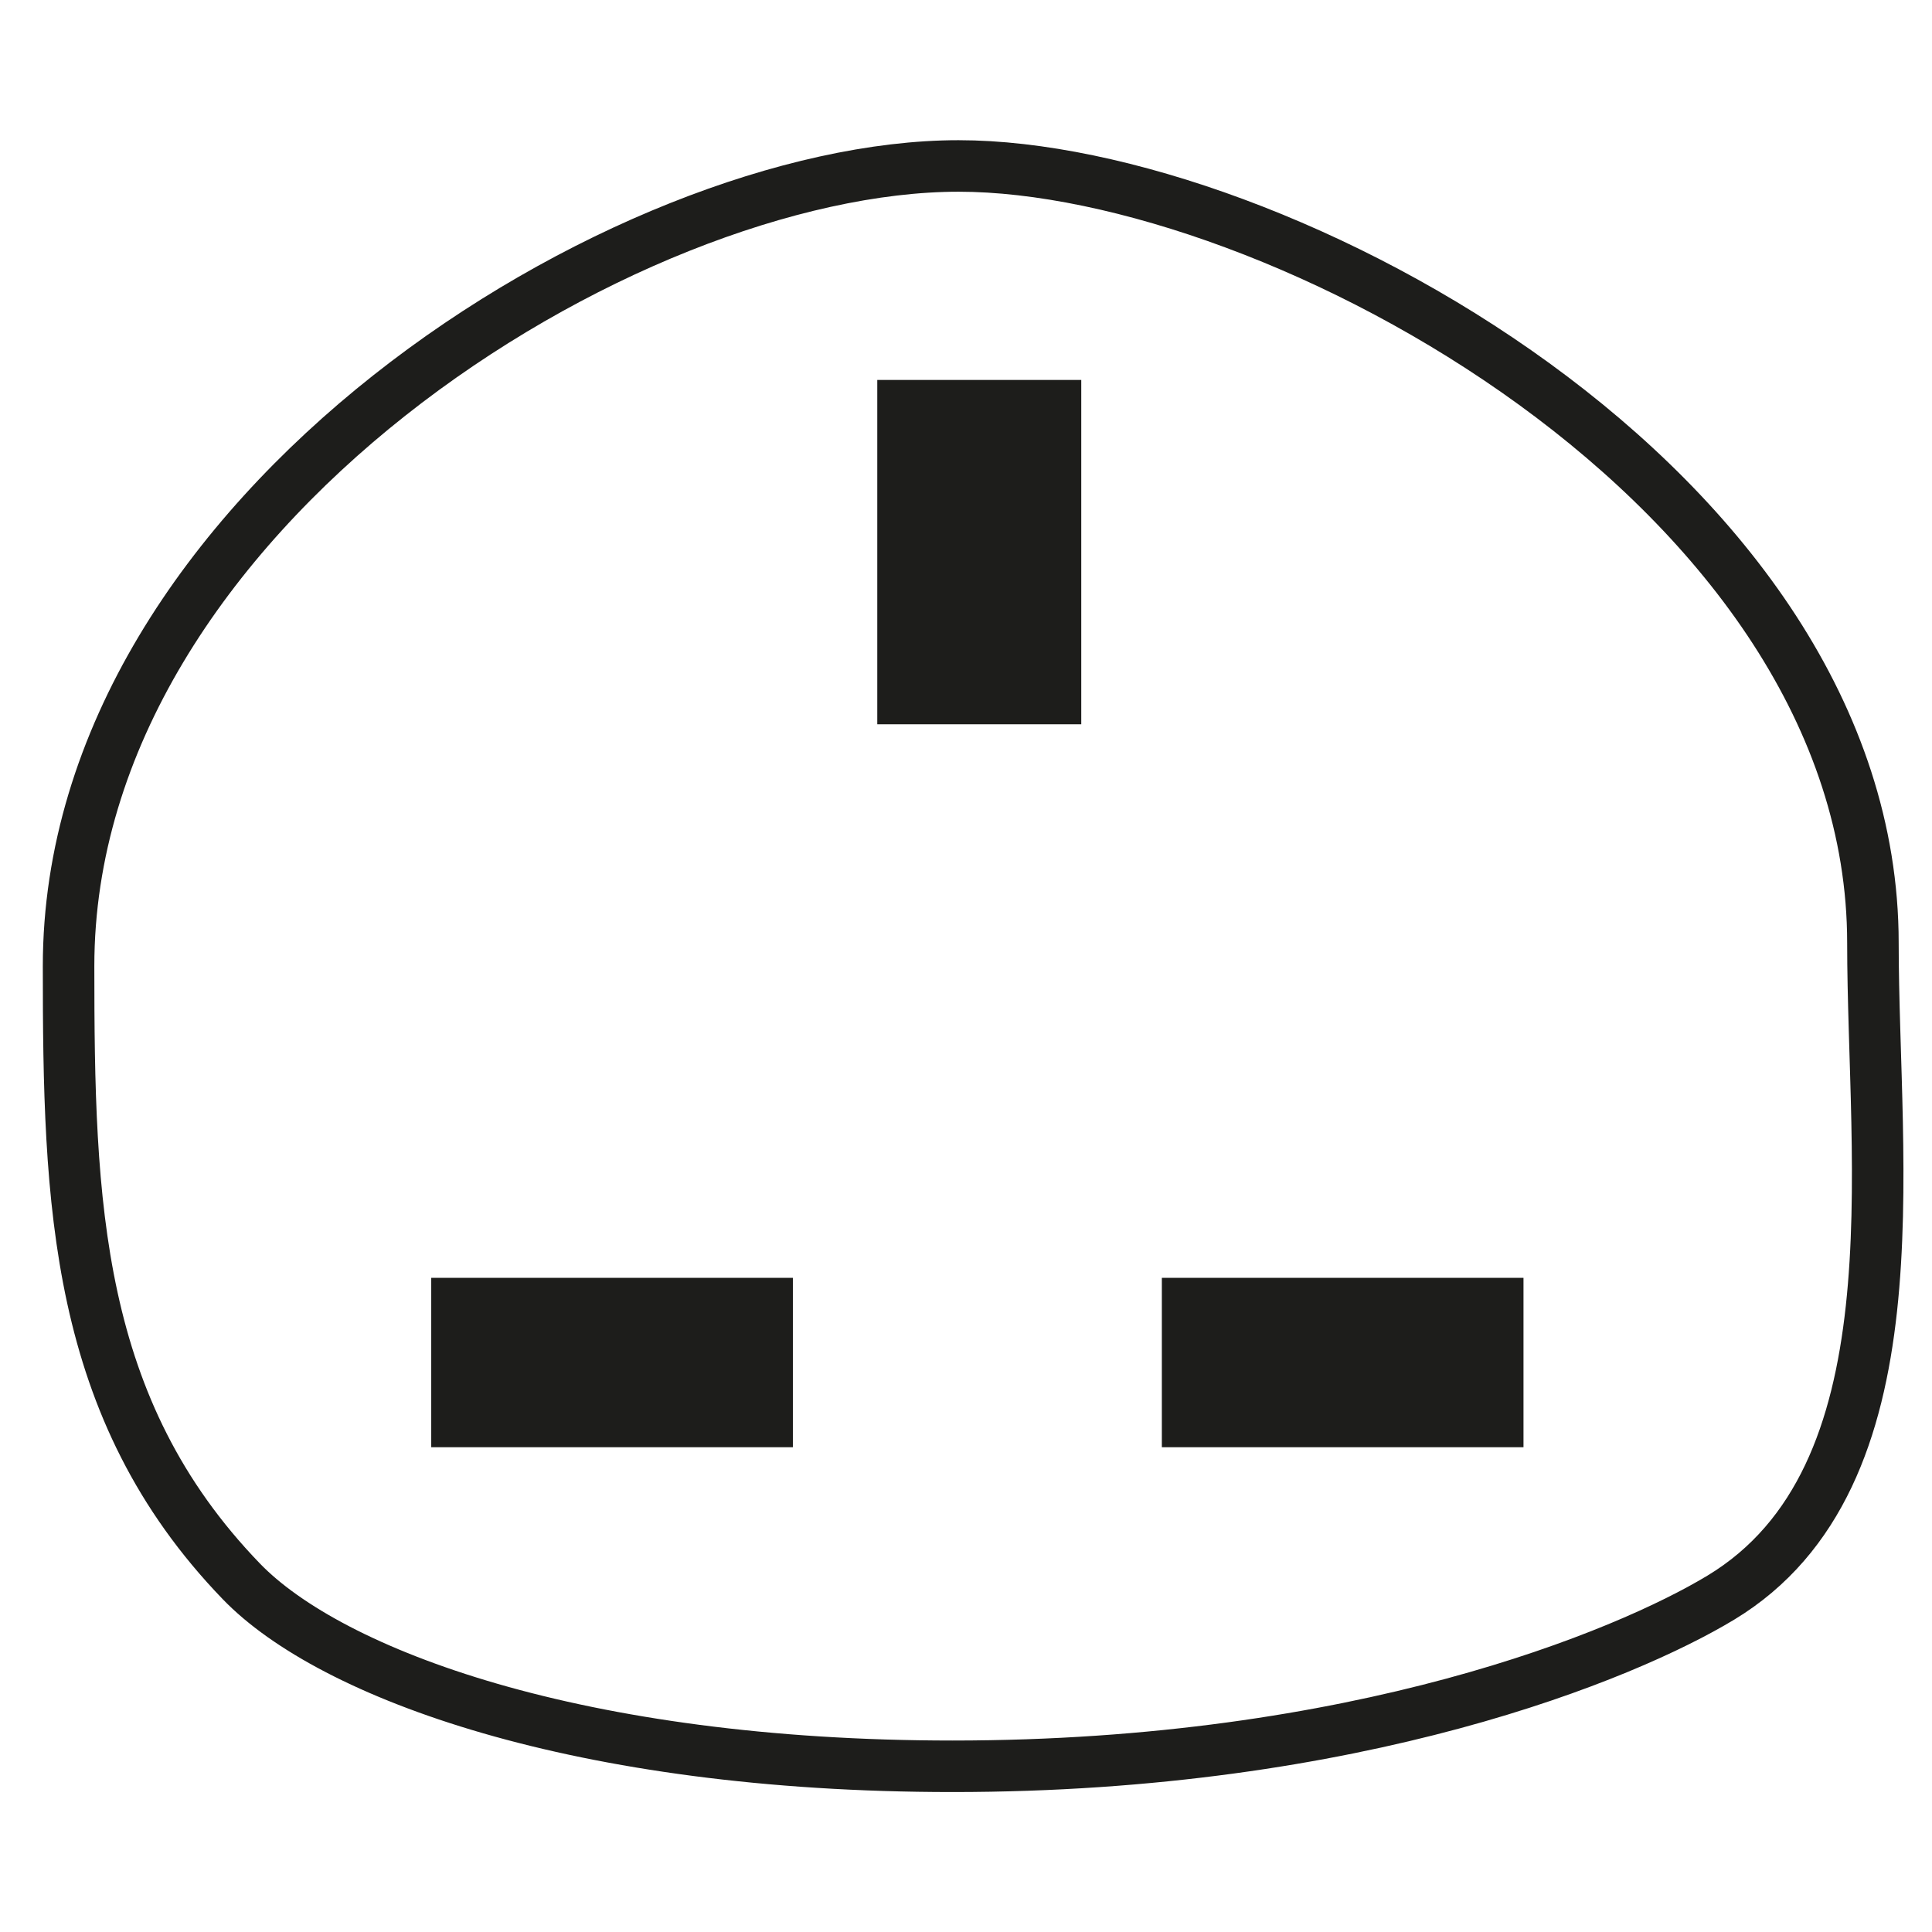 <?xml version="1.0" encoding="utf-8"?>
<!-- Generator: Adobe Illustrator 15.0.0, SVG Export Plug-In  -->
<!DOCTYPE svg PUBLIC "-//W3C//DTD SVG 1.1//EN" "http://www.w3.org/Graphics/SVG/1.1/DTD/svg11.dtd">
<svg version="1.1"
	 xmlns="http://www.w3.org/2000/svg" xmlns:xlink="http://www.w3.org/1999/xlink" xmlns:a="http://ns.adobe.com/AdobeSVGViewerExtensions/3.0/"
	 x="0px" y="0px" width="150px" height="150px" viewBox="0.29 -2.002 150 150" enable-background="new 0.29 -2.002 150 150"
	 xml:space="preserve">
<defs>
</defs>
<polygon display="none" fill="#FFFFFF" stroke="#1D1D1B" stroke-miterlimit="10" points="5.063,71.891 16.692,60.726 22.508,60.726 
	10.877,71.891 "/>
<polygon display="none" fill="#FFFFFF" stroke="#1D1D1B" stroke-miterlimit="10" points="10.877,71.891 22.508,60.726 
	28.322,60.726 16.692,71.891 "/>
<polygon display="none" fill="#FFFFFF" stroke="#1D1D1B" stroke-miterlimit="10" points="16.692,71.891 28.322,60.726 
	34.137,60.726 22.508,71.891 "/>
<polygon display="none" fill="#FFFFFF" stroke="#1D1D1B" stroke-miterlimit="10" points="22.508,71.891 34.137,60.726 
	39.952,60.726 28.322,71.891 "/>
<polygon display="none" fill="#FFFFFF" stroke="#1D1D1B" stroke-miterlimit="10" points="28.322,71.891 39.952,60.726 
	45.766,60.726 34.137,71.891 "/>
<polygon display="none" fill="#FFFFFF" stroke="#1D1D1B" stroke-miterlimit="10" points="34.137,71.891 45.766,60.726 
	51.581,60.726 39.952,71.891 "/>
<polygon display="none" fill="#FFFFFF" stroke="#1D1D1B" stroke-miterlimit="10" points="39.952,71.891 51.581,60.726 
	57.395,60.726 45.766,71.891 "/>
<polygon display="none" fill="#FFFFFF" stroke="#1D1D1B" stroke-miterlimit="10" points="45.766,71.891 57.395,60.726 
	63.209,60.726 51.581,71.891 "/>
<polygon display="none" fill="#FFFFFF" stroke="#1D1D1B" stroke-miterlimit="10" points="51.581,71.891 63.209,60.726 
	69.025,60.726 57.395,71.891 "/>
<polygon display="none" fill="#FFFFFF" stroke="#1D1D1B" stroke-miterlimit="10" points="57.395,71.891 69.025,60.726 
	74.838,60.726 63.209,71.891 "/>
<polygon display="none" fill="#FFFFFF" stroke="#1D1D1B" stroke-miterlimit="10" points="63.209,71.891 74.838,60.726 
	80.656,60.726 69.025,71.891 "/>
<polygon display="none" fill="#FFFFFF" stroke="#1D1D1B" stroke-miterlimit="10" points="69.025,71.891 80.656,60.726 
	86.468,60.726 74.838,71.891 "/>
<polygon display="none" fill="#FFFFFF" stroke="#1D1D1B" stroke-miterlimit="10" points="74.838,71.891 86.468,60.726 
	92.282,60.726 80.656,71.891 "/>
<polygon display="none" fill="#FFFFFF" stroke="#1D1D1B" stroke-miterlimit="10" points="80.656,71.891 92.282,60.726 
	98.097,60.726 86.468,71.891 "/>
<polygon display="none" fill="#FFFFFF" stroke="#1D1D1B" stroke-miterlimit="10" points="86.468,71.891 98.097,60.726 
	103.913,60.726 92.282,71.891 "/>
<polygon display="none" fill="#FFFFFF" stroke="#1D1D1B" stroke-miterlimit="10" points="92.282,71.891 103.913,60.726 
	109.727,60.726 98.097,71.891 "/>
<polygon display="none" fill="#FFFFFF" stroke="#1D1D1B" stroke-miterlimit="10" points="98.097,71.891 109.727,60.726 
	115.542,60.726 103.913,71.891 "/>
<polygon display="none" fill="#FFFFFF" stroke="#1D1D1B" stroke-miterlimit="10" points="103.913,71.891 115.542,60.726 
	121.354,60.726 109.727,71.891 "/>
<polygon display="none" fill="#FFFFFF" stroke="#1D1D1B" stroke-miterlimit="10" points="109.727,71.891 121.354,60.726 
	127.171,60.726 115.542,71.891 "/>
<polygon display="none" fill="#FFFFFF" stroke="#1D1D1B" stroke-miterlimit="10" points="115.542,71.891 127.171,60.726 
	132.988,60.726 121.354,71.891 "/>
<polygon display="none" fill="#FFFFFF" stroke="#1D1D1B" stroke-miterlimit="10" points="121.354,71.891 132.988,60.726 
	138.801,60.726 127.171,71.891 "/>
<rect x="5.386" y="71.891" display="none" fill="#FFFFFF" stroke="#1D1D1B" stroke-miterlimit="10" width="5.491" height="5.273"/>
<rect x="11.201" y="71.891" display="none" fill="#FFFFFF" stroke="#1D1D1B" stroke-miterlimit="10" width="5.491" height="5.273"/>
<rect x="17.015" y="71.891" display="none" fill="#FFFFFF" stroke="#1D1D1B" stroke-miterlimit="10" width="5.493" height="5.273"/>
<rect x="22.508" y="71.891" display="none" fill="#FFFFFF" stroke="#1D1D1B" stroke-miterlimit="10" width="5.49" height="5.273"/>
<rect x="28.322" y="71.891" display="none" fill="#FFFFFF" stroke="#1D1D1B" stroke-miterlimit="10" width="5.49" height="5.273"/>
<rect x="34.46" y="71.891" display="none" fill="#FFFFFF" stroke="#1D1D1B" stroke-miterlimit="10" width="5.492" height="5.273"/>
<rect x="40.274" y="71.891" display="none" fill="#FFFFFF" stroke="#1D1D1B" stroke-miterlimit="10" width="5.492" height="5.273"/>
<rect x="46.088" y="71.891" display="none" fill="#FFFFFF" stroke="#1D1D1B" stroke-miterlimit="10" width="5.493" height="5.273"/>
<rect x="51.581" y="71.891" display="none" fill="#FFFFFF" stroke="#1D1D1B" stroke-miterlimit="10" width="5.491" height="5.273"/>
<rect x="57.395" y="71.891" display="none" fill="#FFFFFF" stroke="#1D1D1B" stroke-miterlimit="10" width="5.493" height="5.273"/>
<rect x="63.209" y="71.891" display="none" fill="#FFFFFF" stroke="#1D1D1B" stroke-miterlimit="10" width="5.492" height="5.273"/>
<rect x="68.702" y="71.891" display="none" fill="#FFFFFF" stroke="#1D1D1B" stroke-miterlimit="10" width="5.492" height="5.273"/>
<rect x="74.517" y="71.891" display="none" fill="#FFFFFF" stroke="#1D1D1B" stroke-miterlimit="10" width="5.493" height="5.273"/>
<rect x="80.656" y="71.891" display="none" fill="#FFFFFF" stroke="#1D1D1B" stroke-miterlimit="10" width="5.488" height="5.273"/>
<rect x="86.468" y="71.891" display="none" fill="#FFFFFF" stroke="#1D1D1B" stroke-miterlimit="10" width="5.492" height="5.273"/>
<rect x="92.282" y="71.891" display="none" fill="#FFFFFF" stroke="#1D1D1B" stroke-miterlimit="10" width="5.494" height="5.273"/>
<rect x="98.097" y="71.891" display="none" fill="#FFFFFF" stroke="#1D1D1B" stroke-miterlimit="10" width="5.492" height="5.273"/>
<rect x="103.913" y="71.891" display="none" fill="#FFFFFF" stroke="#1D1D1B" stroke-miterlimit="10" width="5.492" height="5.273"/>
<rect x="109.727" y="71.891" display="none" fill="#FFFFFF" stroke="#1D1D1B" stroke-miterlimit="10" width="5.492" height="5.273"/>
<rect x="115.219" y="71.891" display="none" fill="#FFFFFF" stroke="#1D1D1B" stroke-miterlimit="10" width="5.492" height="5.273"/>
<rect x="121.034" y="71.891" display="none" fill="#FFFFFF" stroke="#1D1D1B" stroke-miterlimit="10" width="5.489" height="5.273"/>
<polygon display="none" fill="#1D1D1B" points="19.277,67.684 26.169,60.746 29.614,60.648 22.722,67.781 "/>
<polygon display="none" fill="#1D1D1B" points="30.704,67.762 37.596,60.823 41.042,60.726 34.149,67.859 "/>
<polygon display="none" fill="#1D1D1B" points="36.639,67.684 43.532,60.746 46.977,60.648 40.086,67.781 "/>
<polygon display="none" fill="#1D1D1B" points="42.536,67.684 49.427,60.746 52.874,60.648 45.982,67.781 "/>
<polygon display="none" fill="#1D1D1B" points="71.326,67.606 78.218,60.667 81.664,60.57 74.771,67.704 "/>
<polygon display="none" fill="#1D1D1B" points="77.262,67.529 84.154,60.59 87.597,60.492 80.708,67.626 "/>
<polygon display="none" fill="#1D1D1B" points="83.156,67.529 90.048,60.59 93.493,60.492 86.604,67.626 "/>
<polygon display="none" fill="#1D1D1B" points="112.111,67.917 119.001,60.979 122.447,60.88 115.554,68.015 "/>
<polygon display="none" fill="#1D1D1B" points="118.046,67.839 124.936,60.9 128.383,60.802 121.49,67.937 "/>
<polygon display="none" fill="#1D1D1B" points="123.941,67.839 130.832,60.9 134.278,60.802 127.385,67.937 "/>
<polygon display="none" fill="#1D1D1B" points="13.623,67.684 20.515,60.746 23.961,60.648 17.069,67.781 "/>
<polygon display="none" fill="#1D1D1B" points="59.899,67.684 66.792,60.746 70.236,60.648 63.344,67.781 "/>
<polygon display="none" fill="#1D1D1B" points="54.246,67.684 61.138,60.746 64.582,60.648 57.69,67.781 "/>
<polygon display="none" fill="#1D1D1B" points="100.925,67.684 107.817,60.746 111.261,60.648 104.371,67.781 "/>
<polygon display="none" fill="#1D1D1B" points="95.272,67.684 102.165,60.746 105.609,60.648 98.716,67.781 "/>
<polygon display="none" fill="#1D1D1B" stroke="#FFFFFF" stroke-miterlimit="10" points="127.279,80.198 3.518,79.759 3.532,74.22 
	127.293,74.661 "/>
<path display="none" fill="#FFFFFF" d="M16.567,60.169L4.973,71.653l0.082,3.561l-2.228-0.021c0,0-0.028-4.896,0.045-4.963
	c1.493-1.335,5.692-5.927,9.99-9.833"/>
<path display="none" fill="#1D1D1B" d="M143.739,53.91l-1.521,18.754l-12.342,10.185l-3.102,0.085c0,0-0.144-11.554-0.079-11.625
	c1.621-1.783,2.982-2.657,10.745-11.714"/>
<polygon display="none" fill="#1D1D1B" points="12.589,60.8 12.589,14.809 138.7,14.463 138.801,60.726 "/>
<polygon display="none" fill="#1D1D1B" points="7.23,126.084 9.048,80.781 126.545,80.608 133.957,74.752 132.844,127.29 "/>
<polygon display="none" fill="#1D1D1B" points="127.287,72.792 127.287,78.974 134.204,73.135 132.844,127.003 145.667,111.87 
	146.457,13.941 138.7,14.517 138.157,62.946 "/>
<path display="none" fill="#1D1D1B" stroke="#FFFFFF" stroke-miterlimit="10" d="M135.489,52.015c0,4.472,0.246,7.694,0.048,8.843
	l-119.71,0.115c0.148-1.378,0.297-4.221,0.444-8.871l0.075-1.206c0.074-4.65,0.222-6.172-1.087-6.919l117.266,0.058
	c2.784,0,2.965,2.935,2.965,7.406V52.015z"/>
<path display="none" fill="#1D1D1B" d="M44.399,98.455l-8.248,9.309c0.696,0.811,1.476,1.642,2.288,2.354l9.4-8.34
	C46.745,100.866,45.535,99.739,44.399,98.455z M44.399,98.455l-8.248,9.309c0.696,0.811,1.476,1.642,2.288,2.354l9.4-8.34
	C46.745,100.866,45.535,99.739,44.399,98.455z M21.787,128.263c-1.109-1.194-2.42-2.471-3.788-3.739
	c-0.1-0.1-0.167-0.199-0.183-0.316c-0.497-1.89,8.156-6.431,3.265-13.758c-3.953-5.944-10.021-8.216-13.883-9.326
	c-1.459-0.414-2.876,6.423-1.684,12.558c0.009,0.009,0.009,0.024,0.017,0.034c1.625,4.26,5.189,9.267,11.638,15.715
	c2.205,2.205,4.302,4.005,6.274,5.463c0.373-0.024,0.705-0.141,0.979-0.365C25.832,133.384,24.356,131.013,21.787,128.263z
	 M61.682,90.737c-0.813-0.464-1.567-1.003-2.247-1.584c-0.746-0.645-1.409-1.325-1.972-1.988c-0.754-0.871-1.344-1.691-1.767-2.33
	l-11.115,9.126c0.232,0.283,1.053,1.27,2.147,2.463c0.903,1.003,1.998,2.146,3.1,3.183c0.878,0.829,1.773,1.574,2.57,2.105
	L61.682,90.737z M47.839,101.777c-1.095-0.911-2.305-2.038-3.44-3.322c-0.729-0.83-1.435-1.716-2.063-2.646l-8.099,9.559
	c0.472,0.638,1.144,1.491,1.915,2.396c0.696,0.811,1.476,1.642,2.288,2.354c0.903,0.838,1.84,1.508,2.703,1.84l9.408-8.064
	C49.887,103.428,48.917,102.707,47.839,101.777z M44.399,98.455l-8.248,9.309c0.696,0.811,1.476,1.642,2.288,2.354l9.4-8.34
	C46.745,100.866,45.535,99.739,44.399,98.455z M44.399,98.455l-8.248,9.309c0.696,0.811,1.476,1.642,2.288,2.354l9.4-8.34
	C46.745,100.866,45.535,99.739,44.399,98.455z"/>
<path display="none" fill="#1D1D1B" d="M64.957,116.84c-5.098-2.131-3.804-7.32,0.364-13.146c4.07-5.711,10.005-8.895,12.41-1.485
	c1.55-8.662,14.721-6.381,18.418-20.838c1.924-7.475,0.108-12.772-4.691-18.583l25.106-27.462l0.333,0.333l1.449-1.45l-0.298-0.299
	c0.763-0.762,2.031-2.114,3.424-3.622l2.379,2.379c-0.921,1.401-0.763,3.281,0.465,4.508c1.392,1.393,3.654,1.401,5.056,0
	s1.393-3.664,0-5.056c-1.145-1.145-2.868-1.359-4.22-0.638l-2.495-2.496c1.616-1.782,3.274-3.622,4.417-4.899l2.943,2.943
	c-0.695,1.343-0.48,3.035,0.646,4.161c1.402,1.401,3.664,1.393,5.065-0.008c1.392-1.394,1.401-3.655,0-5.057
	c-1.243-1.243-3.149-1.375-4.551-0.423l-2.926-2.926c0.207-0.223,0.314-0.348,0.314-0.348l0.141-0.041l1.933-0.556l0.978-0.613
	c0,0,0.713,0.464,2.047,0.058c0.274-0.092,1.509-1.692,1.509-1.692l-1.021-1.45l0.747-1.856l-0.654-0.838l1.573-2.304
	c0.191-1.3-2.503-2.321-2.503-2.321l-2.122,1.575l-1.301-0.738l-1.326,0.83c-1.376,1.26-2.967,1.873-3.474,2.047
	c-0.008,0.82,0.356,1.384,0.356,1.384c-0.927,0.928-1.666,2.213-1.666,2.213c-0.438,0.241-1.251,0.903-2.255,1.774l-2.52-2.52
	c0.654-1.335,0.415-2.984-0.695-4.096c-1.393-1.391-3.656-1.401-5.057,0c-1.401,1.401-1.393,3.664,0,5.056
	c1.261,1.26,3.199,1.393,4.601,0.39l2.362,2.362c-1.982,1.816-4.327,4.095-6.027,5.778l-2.594-2.595
	c1.069-1.401,0.962-3.415-0.315-4.692c-1.401-1.401-3.672-1.401-5.063-0.008c-1.401,1.401-1.401,3.671,0,5.072
	c1.068,1.069,2.66,1.318,3.979,0.73l2.734,2.736l-0.341,0.34l-0.364-0.365l-1.451,1.451l0.299,0.298L83.417,54.929
	c-4.368-3.225-10.42-5.976-17.358-4.393c-16.554,3.771-11.712,15.69-20.83,18.061c6.018,4.725,2.379,7.983-2.869,12.682
	c-4.699,4.203-11.298,4.816-12.873-0.272c-5.097,8.048-15.002,4.624-21.577,16.387c-2.966,5.305-4.791,9.979-2.396,16.287
	c-1.192-6.135,0.224-12.972,1.684-12.558c3.862,1.11,9.93,3.382,13.883,9.326c4.891,7.327-3.762,11.868-3.265,13.758l0.68-0.612
	c0,0,8.057-4.907,10.643-13.794l4.352-5.461c0,0,0.274,0.406,0.747,1.028l8.099-9.559c-0.241-0.356-0.474-0.721-0.688-1.103
	l2.867-0.828c0,0,0.025,0.024,0.066,0.082l11.115-9.126c-0.488-0.754-0.746-1.243-0.746-1.243l20.956-19.877l36.205-32.841
	l3.423,3.423l-25.032,27.37c-0.007-0.008-0.007-0.008-0.016-0.016L62.511,91.152c-0.282-0.133-0.564-0.266-0.829-0.415
	l-9.284,10.975c0.125,0.074,0.24,0.157,0.357,0.224l-1.294,2.586c0,0-0.348-0.214-0.911-0.629l-9.408,8.064
	c0.166,0.066,0.34,0.124,0.506,0.157l-5.007,4.261c0,0-9.724,2.313-14.448,11.299l-0.407,0.589c2.57,2.75,4.045,5.121,2.636,6.265
	c-0.274,0.225-0.605,0.341-0.979,0.365c12.435,9.168,20.466,5.016,23.906,3.432C58.657,133.136,57.629,120.636,64.957,116.84z
	 M113.803,29.664l10.9-10.054l-1.219,1.882l-0.008,0.008l-0.158,0.24l1.293,1.293l0.043-0.025l2.461-1.169l-10.361,10.776
	L113.803,29.664z"/>
<g display="none">
	<path display="inline" fill="#FFFFFF" d="M48.361,88.117c0.45-0.233,0.875-0.618,0.865-1.036c0.016-0.404-0.287-0.807-0.619-1.152
		c-0.682-0.736-1.536-0.968-2.435-0.631c-0.888,0.313-1.792,0.843-2.649,1.43c-0.863,0.588-1.679,1.264-2.418,2.012
		c-1.504,1.482-2.74,3.222-4.453,4.589c-0.856,0.662-1.846,1.305-3.034,1.49c-1.187,0.202-2.383-0.144-3.354-0.665l-0.153-0.083
		l-0.055-0.111c-0.2-0.407-0.341-0.792-0.455-1.215c-0.104-0.418-0.185-0.86-0.128-1.327c0.045-0.46,0.289-0.967,0.701-1.232
		c0.401-0.277,0.858-0.328,1.272-0.324l0.129,0.001l0.03,0.094c0.094,0.301,0.188,0.602,0.271,0.907l-0.092,0.039
		c-0.164-0.271-0.317-0.546-0.47-0.821l0.159,0.095c-0.374,0.078-0.735,0.211-0.969,0.432c-0.235,0.219-0.326,0.521-0.313,0.855
		c0.018,0.668,0.328,1.415,0.696,2.024l-0.208-0.193c0.917,0.395,1.863,0.61,2.779,0.473c0.919-0.123,1.814-0.587,2.643-1.174
		c1.645-1.207,3.28-2.596,4.788-4.069c0.762-0.736,1.486-1.51,2.264-2.252c0.787-0.723,1.622-1.465,2.745-1.828
		c0.552-0.177,1.206-0.242,1.816-0.043c0.604,0.204,1.086,0.624,1.424,1.07c0.331,0.438,0.688,1.01,0.556,1.685
		c-0.187,0.666-0.785,0.964-1.304,1.059L48.361,88.117z"/>
</g>
<g display="none">
	<path display="inline" fill="#FFFFFF" d="M57.982,98.055c0.094-0.519,0.39-1.118,1.056-1.306c0.676-0.134,1.247,0.225,1.686,0.556
		c0.446,0.338,0.866,0.82,1.07,1.424c0.199,0.609,0.134,1.264-0.042,1.815c-0.363,1.124-1.104,1.959-1.827,2.746
		c-0.743,0.777-1.516,1.503-2.252,2.264c-1.473,1.508-2.862,3.143-4.069,4.788c-0.587,0.828-1.05,1.725-1.173,2.643
		c-0.137,0.916,0.079,1.861,0.475,2.778l-0.193-0.206c0.608,0.367,1.355,0.678,2.022,0.695c0.335,0.013,0.636-0.079,0.855-0.314
		c0.22-0.233,0.353-0.595,0.431-0.968l0.095,0.158c-0.275-0.152-0.55-0.307-0.82-0.47l0.039-0.092
		c0.305,0.083,0.606,0.177,0.906,0.271l0.095,0.03l0,0.129c0.003,0.413-0.047,0.87-0.324,1.271
		c-0.265,0.411-0.772,0.656-1.231,0.701c-0.467,0.057-0.909-0.024-1.327-0.128c-0.422-0.113-0.807-0.255-1.214-0.455l-0.111-0.055
		l-0.082-0.152c-0.523-0.97-0.87-2.166-0.669-3.353c0.185-1.188,0.828-2.179,1.49-3.035c1.367-1.713,3.106-2.948,4.589-4.452
		c0.749-0.739,1.424-1.555,2.012-2.418c0.587-0.857,1.116-1.763,1.429-2.65c0.336-0.898,0.104-1.753-0.632-2.435
		c-0.345-0.332-0.748-0.636-1.152-0.619c-0.417-0.009-0.801,0.417-1.035,0.867L57.982,98.055z"/>
</g>
<path display="none" fill="#009FE3" d="M21,129.431l-4.36-4.16l1.177-1.063c0.016,0.117,0.083,0.217,0.183,0.316
	c1.367,1.269,2.678,2.545,3.788,3.739L21,129.431z"/>
<path display="none" fill="#1D1D1B" stroke="#FFFFFF" stroke-miterlimit="10" d="M24.423,134.527
	c-0.274,0.225-0.605,0.341-0.979,0.365c-4.352,0.389-14.53-11.861-16.983-17.962c-0.406-1.02-0.713-2.105-0.929-3.216
	c-0.008-0.01-0.008-0.025-0.017-0.034c-1.192-6.135,0.224-12.972,1.684-12.558c3.862,1.11,9.93,3.382,13.883,9.326
	c4.891,7.327-3.762,11.868-3.265,13.758c0.016,0.117,0.083,0.217,0.183,0.316c1.367,1.269,2.678,2.545,3.788,3.739
	C24.356,131.013,25.832,133.384,24.423,134.527z"/>
<path display="none" fill="#1D1D1B" d="M128.566,12.481c-1.376,1.26-2.967,1.873-3.474,2.047c0.01-0.854,0.424-1.981,2.081-3.009
	l1.235,1.052L128.566,12.481z"/>
<path display="none" fill="none" stroke="#009FE3" stroke-width="0.25" stroke-miterlimit="10" d="M125.092,14.528
	c-0.106,0.024-0.165,0.049-0.165,0.049"/>
<path display="none" fill="none" stroke="#FFFFFF" stroke-width="0.25" stroke-miterlimit="10" d="M123.903,18.127
	c0,0,4.655-2.725,9.353-7.253"/>
<path display="none" fill="none" stroke="#FFFFFF" stroke-width="0.25" stroke-miterlimit="10" d="M134.096,11.677
	c-4.917,5.213-9.559,8.976-10.611,9.814"/>
<path display="none" fill="none" stroke="#009FE3" stroke-width="0.25" stroke-miterlimit="10" d="M123.477,21.5
	c-0.142,0.107-0.216,0.166-0.216,0.166"/>
<path display="none" fill="none" stroke="#FFFFFF" stroke-width="0.25" stroke-miterlimit="10" d="M131.596,21.196
	c0,0,0.837-1.669,2.47-2.963"/>
<path display="none" fill="none" stroke="#FFFFFF" stroke-width="0.25" stroke-miterlimit="10" d="M128.585,22.59
	c0,0,2.716-4.603,7.093-9.441"/>
<path display="none" fill="none" stroke="#FFFFFF" stroke-width="0.25" stroke-miterlimit="10" d="M124.651,23.005
	c0,0,4.339-5.085,10.479-10.603"/>
<polyline display="none" fill="none" stroke="#FFFFFF" stroke-width="0.5" stroke-miterlimit="10" points="35.92,108.028 
	36.152,107.764 44.399,98.455 44.482,98.355 46.729,96.424 57.463,87.165 58.507,86.271 "/>
<polyline display="none" fill="none" stroke="#FFFFFF" stroke-width="0.5" stroke-miterlimit="10" points="33.283,105.392 
	33.514,105.126 41.762,95.818 41.845,95.718 44.091,93.786 54.826,84.528 55.87,83.632 "/>
<polyline display="none" fill="none" stroke="#FFFFFF" stroke-width="0.5" stroke-miterlimit="10" points="60.372,88.135 
	59.436,89.153 49.829,99.606 47.872,101.745 47.839,101.777 38.439,110.117 37.992,110.515 "/>
<polyline display="none" fill="none" stroke="#FFFFFF" stroke-width="0.5" stroke-miterlimit="10" points="62.717,90.479 
	61.78,91.498 52.173,101.951 50.217,104.089 50.184,104.123 40.784,112.463 40.336,112.859 "/>
<line display="none" fill="none" stroke="#009FE3" stroke-width="0.5" stroke-miterlimit="10" x1="41.142" y1="111.957" x2="40.893" y2="112.172"/>
<path display="none" fill="#1D1D1B" d="M147.834,113.845c-0.23,0.395-1.017,0.368-1.767-0.07l-1.777-1.044
	c-0.017,0.233-0.091,0.477-0.223,0.697c-0.467,0.8-1.505,1.063-2.303,0.594l-9.098-5.342c-0.81-0.475-1.077-1.502-0.608-2.301
	c0.131-0.223,0.306-0.404,0.504-0.533L12.258,35.232c-0.422,0.187-1.156,0.069-1.863-0.347l-3.538-2.076
	c-0.9-0.528-1.407-1.355-1.127-1.831c0.047-0.081,0.103-0.131,0.174-0.184c0.006-0.078,0.021-0.15,0.062-0.221
	c0.231-0.394,1.022-0.351,1.76,0.081l139.179,81.694C147.655,112.787,148.064,113.45,147.834,113.845z"/>
<path display="none" fill="none" stroke="#1D1D1B" stroke-width="0.5" stroke-miterlimit="10" d="M132.351,107.425
	c0,0-118.243-69.793-125.969-74.278l-0.244-0.936"/>
<path display="none" fill="#1D1D1B" stroke="#FFFFFF" stroke-miterlimit="10" d="M74.912,87.382c-0.912,0.2-1.834,0.322-2.731,0.38
	c-0.994,0.058-1.952,0.05-2.827-0.008c-1.16-0.068-2.164-0.2-2.922-0.324l-1.419,11.61c0.367,0.028,1.656,0.124,3.288,0.18
	c1.36,0.058,2.956,0.086,4.481,0.049C74,99.24,75.172,99.153,76.118,99L74.912,87.382z M68.088,101.718l0.757,10.07
	c1.075,0.065,2.223,0.095,3.31,0.037l0.759-10.175C71.483,101.755,69.814,101.805,68.088,101.718z M68.088,101.718l0.757,10.07
	c1.075,0.065,2.223,0.095,3.31,0.037l0.759-10.175C71.483,101.755,69.814,101.805,68.088,101.718z M76.249,101.328
	c-0.805,0.105-1.964,0.237-3.334,0.322c-1.431,0.104-3.1,0.154-4.827,0.067c-1.111-0.056-2.247-0.161-3.359-0.332l1.042,10.125
	c0.792,0.098,1.88,0.2,3.075,0.277c1.075,0.065,2.223,0.095,3.31,0.037c1.242-0.037,2.39-0.19,3.241-0.496l0.652-6.759l0.306-3.259
	C76.318,101.312,76.283,101.319,76.249,101.328z M68.088,101.718l0.757,10.07c1.075,0.065,2.223,0.095,3.31,0.037l0.759-10.175
	C71.483,101.755,69.814,101.805,68.088,101.718z M68.088,101.718l0.757,10.07c1.075,0.065,2.223,0.095,3.31,0.037l0.759-10.175
	C71.483,101.755,69.814,101.805,68.088,101.718z"/>
<path display="none" fill="#FFFFFF" d="M72.437,10.338l-0.921,2.083l-0.013,0.042l-1.841-0.011l-0.066-0.222v-0.01l-0.473-1.777
	l-0.092,1.861c0.197,0.274,0.737,0.824,1.762,0.824c0.948,0,1.486-0.655,1.684-0.994L72.437,10.338z M72.726,22.086l-4.182,0.106
	l-0.013,0.264h4.209L72.726,22.086z M65.769,111.506l-1.039-10.119c-0.105-0.021-0.21-0.031-0.316-0.053
	c-0.026,0-0.053-0.011-0.079-0.011l-0.026,0.285l0.014,0.106l0.737,9.696v0.01C65.256,111.453,65.494,111.485,65.769,111.506z
	 M65.717,87.292c-0.026-0.01-0.053-0.01-0.079-0.021l-0.041,0.476L64.546,99.22l-0.04,0.391l0.092-0.137l0.303-0.444
	c0,0,0.039,0,0.118,0.011l1.408-11.609C66.164,87.377,65.914,87.335,65.717,87.292z M75.396,111.326
	c0.053-0.011,0.092-0.032,0.145-0.053l0.513-6.703L75.396,111.326z M75.527,87.758l-0.026-0.528
	c-0.184,0.053-0.382,0.105-0.591,0.147l1.209,11.589L75.527,87.758z"/>
<path display="none" fill="#1D1D1B" d="M95.95,100.479c-5.154,1.69-7.943-2.021-9.125-7.751c-1.171-5.615,0.801-10.838,7.799-7.973
	c-5.077-5.857,5.942-12.106-1.724-22.511c-3.972-5.393-9.034-7.391-16.61-7.973l-1.683-30.145h0.473v-1.67h-0.42
	c0-0.867-0.053-2.379-0.145-4.039h3.394c0.34,1.333,1.801,2.315,3.551,2.315c1.984,0,3.603-1.29,3.603-2.897
	c0-1.607-1.618-2.897-3.603-2.897c-1.632,0-3.013,0.868-3.459,2.051h-3.564c-0.119-1.945-0.25-3.954-0.343-5.339h4.196
	c0.459,1.163,1.827,2.009,3.431,2.009c2,0,3.604-1.3,3.604-2.908c0-1.596-1.604-2.897-3.604-2.897c-1.774,0-3.221,1.015-3.549,2.369
	h-4.169c-0.015-0.243-0.027-0.381-0.027-0.381l0.013-0.021l0.053-0.085l0.987-1.427l0.263-0.909c0,0,0.84-0.148,1.498-1.142
	c0.132-0.211-0.131-1.839-0.131-1.839l-1.762-0.243l-0.789-1.491l-1.066-0.106l-0.526-2.22c-0.789-0.856-3.432,0.095-3.432,0.095
	l-0.092,0.518c0,0.032,0,0.053-0.013,0.074l-0.289,1.533l-1.46,0.328l-0.355,1.227c-0.08,1.512-0.776,2.781-1.013,3.172
	c0.579,0.476,1.236,0.592,1.236,0.592c0,1.058,0.396,2.22,0.396,2.22c-0.146,0.391-0.25,1.237-0.343,2.315h-3.59
	c-0.487-1.142-1.841-1.956-3.419-1.956c-1.985,0-3.604,1.3-3.604,2.908c0,1.607,1.618,2.896,3.604,2.896
	c1.802,0,3.274-1.036,3.551-2.421h3.379c-0.118,2.178-0.171,4.832-0.184,6.777h-3.696c-0.237-1.417-1.749-2.516-3.578-2.516
	c-1.998,0-3.616,1.3-3.616,2.897c0,1.607,1.618,2.918,3.616,2.918c1.526,0,2.841-0.772,3.367-1.872h3.893v0.391H66.36v1.67h0.422
	l-1.828,30.251c-5.418,0.655-11.704,2.548-15.518,7.433c-9.114,11.663,2.84,15.723-1.973,22.31c7.667-0.739,7.39,3.215,6.996,8.914
	c-0.355,5.107-4.617,9.241-9.376,7.232c2.104,7.538-7.404,11.25-3.695,21.771c1.656,4.748,3.695,8.469,9.902,10.711
	c0.014,0,0.027,0.01,0.04,0.01c4.024,1.449,9.785,2.379,18.385,2.443c-0.185-0.021-0.342-0.053-0.487-0.085
	c-0.145,0-1.683-0.92-1.657-3.384l0.053-0.74c0,0,2.249-7.433-2.249-14.01l-0.789-5.636c0,0,0.171,0.032,0.474,0.064
	c0.026,0,0.052,0.01,0.079,0.01l-0.737-9.706v-0.106l0.013-0.274v-0.011c-0.289-0.052-0.591-0.104-0.881-0.179l1.053-1.534
	l0.013-0.137l0.026-0.254l1.052-11.473l0.04-0.455v-0.021c-0.395-0.074-0.619-0.127-0.619-0.127l0.763-23.421l2.407-39.597h4.879
	l1.669,30.05c-0.013,0-0.013,0-0.025,0l1.091,32.968c-0.105,0.032-0.197,0.053-0.303,0.085l0.027,0.528l0.592,11.208v0.031
	c0.144-0.021,0.289-0.042,0.408-0.074l0.934,2.222c0,0-0.406,0.084-1.105,0.169l-0.303,3.257l-0.512,6.703
	c0.119-0.032,0.224-0.085,0.33-0.138l-0.525,5.308c0,0-3.854,7.655-2.25,14.771c0.132,1.11-0.301,2.876-1.354,3.647
	c-0.276,0.201-0.632,0.307-1.012,0.35c3.143,0,5.958-0.285,8.404-0.571c15.413-1.883,18.174-8.871,19.503-11.747
	C103.078,113.431,93.425,106.854,95.95,100.479z M72.726,22.086l-4.182,0.106l-0.276,0.01l0.171-9.474l0.487-0.571
	c0,0,0.026,0.064,0.105,0.148c0.197,0.274,0.737,0.824,1.762,0.824c0.948,0,1.486-0.655,1.684-0.994
	c0.079-0.127,0.119-0.201,0.119-0.201l0.276,0.666l0.276,9.474L72.726,22.086z M69.754,135.201c0.316,0.042,0.671,0.053,1.026,0.011
	C70.438,135.212,70.083,135.212,69.754,135.201z"/>
<g display="none">
	<path display="inline" fill="#FFFFFF" d="M63.542,93.513c0.169-0.41,0.171-0.893-0.13-1.065c-0.278-0.2-0.717-0.242-1.134-0.25
		c-0.864-0.017-1.664,0.17-2.129,0.759c-0.475,0.578-0.792,1.413-1.006,2.271c-0.218,0.865-0.337,1.773-0.338,2.68
		c-0.042,1.821,0.352,3.632,0.047,5.544c-0.156,0.938-0.54,1.96-1.304,2.688c-0.756,0.732-1.719,1.099-2.638,1.328l-0.141,0.035
		l-0.098-0.028c-0.39-0.113-0.736-0.245-1.092-0.409c-0.351-0.165-0.698-0.358-1.018-0.635c-0.3-0.267-0.621-0.722-0.54-1.232
		c0.084-0.49,0.404-0.786,0.701-1.019l0.093-0.073l0.076,0.035c0.282,0.129,0.565,0.255,0.844,0.396l-0.03,0.096
		c-0.309-0.047-0.612-0.108-0.917-0.167l0.169-0.038c-0.21,0.267-0.39,0.569-0.376,0.816c0.008,0.237,0.189,0.435,0.449,0.602
		c0.506,0.343,1.212,0.549,1.853,0.668l-0.238,0.007c0.822-0.27,1.6-0.62,2.173-1.154c0.592-0.515,0.954-1.26,1.146-2.098
		c0.366-1.684,0.526-3.549,0.54-5.364c0.018-0.915-0.018-1.833,0.042-2.771c0.075-0.92,0.213-1.938,0.926-2.769
		c0.355-0.404,0.855-0.702,1.368-0.825c0.506-0.115,1.035-0.113,1.498-0.038c0.473,0.077,1.001,0.184,1.406,0.611
		c0.194,0.222,0.267,0.541,0.213,0.798c-0.046,0.26-0.17,0.476-0.33,0.656L63.542,93.513z"/>
</g>
<g display="none">
	<path display="inline" fill="#FFFFFF" d="M77.497,93.71c-0.16-0.181-0.284-0.396-0.331-0.656c-0.054-0.256,0.019-0.576,0.213-0.797
		c0.405-0.428,0.934-0.534,1.406-0.611c0.462-0.075,0.991-0.076,1.497,0.039c0.513,0.123,1.013,0.421,1.367,0.824
		c0.713,0.831,0.85,1.849,0.925,2.77c0.061,0.938,0.024,1.854,0.043,2.77c0.014,1.815,0.174,3.68,0.539,5.363
		c0.193,0.837,0.555,1.583,1.146,2.097c0.572,0.533,1.352,0.883,2.173,1.151l-0.236-0.007c0.64-0.118,1.347-0.323,1.852-0.666
		c0.26-0.167,0.44-0.364,0.447-0.602c0.014-0.246-0.166-0.55-0.376-0.816l0.169,0.038c-0.304,0.06-0.607,0.121-0.915,0.169
		l-0.031-0.096c0.278-0.141,0.561-0.269,0.842-0.397l0.076-0.035l0.094,0.074c0.296,0.231,0.616,0.527,0.701,1.017
		c0.082,0.511-0.237,0.967-0.538,1.233c-0.319,0.276-0.667,0.47-1.018,0.634c-0.357,0.164-0.703,0.296-1.093,0.408l-0.098,0.027
		l-0.14-0.034c-0.92-0.228-1.883-0.594-2.64-1.325c-0.765-0.729-1.148-1.75-1.304-2.688c-0.306-1.912,0.088-3.723,0.046-5.543
		c-0.001-0.906-0.119-1.814-0.338-2.679c-0.214-0.859-0.53-1.694-1.005-2.272c-0.466-0.588-1.265-0.774-2.129-0.758
		c-0.418,0.008-0.856,0.049-1.135,0.249c-0.301,0.173-0.299,0.654-0.129,1.064L77.497,93.71z"/>
</g>
<path display="none" fill="#1D1D1B" d="M66.8,4.14c-0.083,1.511-0.782,2.775-1.018,3.166c-0.604-0.494-1.111-1.379-0.663-2.918
	l1.632-0.105L66.8,4.14z"/>
<path display="none" fill="none" stroke="#009FE3" stroke-width="0.25" stroke-miterlimit="10" d="M65.782,7.305
	c-0.059,0.076-0.083,0.124-0.083,0.124"/>
<path display="none" fill="none" stroke="#FFFFFF" stroke-width="0.25" stroke-miterlimit="10" d="M67.501,10.052
	c0,0,1.376-4.233,1.497-9.523"/>
<path display="none" fill="none" stroke="#FFFFFF" stroke-width="0.25" stroke-miterlimit="10" d="M70.169,0.506
	c0.213,5.81-0.414,10.63-0.569,11.715"/>
<path display="none" fill="none" stroke="#009FE3" stroke-width="0.25" stroke-miterlimit="10" d="M69.603,12.23
	c-0.024,0.142-0.037,0.219-0.037,0.219"/>
<path display="none" fill="none" stroke="#FFFFFF" stroke-width="0.25" stroke-miterlimit="10" d="M75.177,7.4
	c0,0-0.593-1.438-0.351-3.116"/>
<path display="none" fill="none" stroke="#FFFFFF" stroke-width="0.25" stroke-miterlimit="10" d="M74.024,9.926
	c0,0-1.346-4.199-1.674-9.484"/>
<path display="none" fill="none" stroke="#FFFFFF" stroke-width="0.25" stroke-miterlimit="10" d="M71.513,12.42
	c0,0-0.533-5.404-0.088-12.09"/>
<polyline display="none" fill="none" stroke="#FFFFFF" stroke-width="0.5" stroke-miterlimit="10" points="68.869,112.075 
	68.845,111.79 68.088,101.721 68.076,101.617 68.301,99.22 69.354,87.754 69.459,86.641 "/>
<polyline display="none" fill="none" stroke="#FFFFFF" stroke-width="0.5" stroke-miterlimit="10" points="65.223,112.233 
	65.198,111.949 64.442,101.879 64.431,101.773 64.654,99.378 65.708,87.913 65.814,86.8 "/>
<polyline display="none" fill="none" stroke="#FFFFFF" stroke-width="0.5" stroke-miterlimit="10" points="72.121,86.641 
	72.18,87.762 72.782,99.269 72.914,101.617 72.914,101.654 72.155,111.829 72.121,112.313 "/>
<polyline display="none" fill="none" stroke="#FFFFFF" stroke-width="0.5" stroke-miterlimit="10" points="75.373,86.322 
	75.432,87.446 76.034,98.949 76.164,101.299 76.164,101.338 75.408,111.511 75.373,111.994 "/>
<path display="none" fill="#1D1D1B" d="M139.647,51.224c0.092,0.359-0.374,0.794-1.054,0.972l-1.618,0.421
	c0.125,0.145,0.22,0.326,0.272,0.528c0.189,0.727-0.255,1.473-0.98,1.661l-8.282,2.155c-0.736,0.192-1.48-0.243-1.669-0.971
	c-0.052-0.202-0.057-0.408-0.017-0.595L16.801,83.894c-0.135,0.35-0.623,0.702-1.267,0.87l-3.221,0.838
	c-0.818,0.213-1.584,0.031-1.697-0.402c-0.019-0.072-0.015-0.132-0.004-0.204c-0.042-0.048-0.075-0.1-0.091-0.163
	c-0.094-0.359,0.384-0.789,1.056-0.965l126.677-32.969C138.936,50.721,139.552,50.866,139.647,51.224z"/>
<path display="none" fill="none" stroke="#1D1D1B" stroke-width="0.5" stroke-miterlimit="10" d="M127.083,56.422
	c0,0-107.845,27.786-114.849,29.644l-0.676-0.396"/>
<g display="none">
	<polygon display="inline" fill="#1D1D1B" points="71.407,135.065 70.517,147.498 69.407,135.083 	"/>
</g>
<path display="none" fill="none" stroke="#1D1D1B" stroke-width="2" stroke-miterlimit="10" d="M52.91,39.94
	c0,13.901-7.522,25.175-16.8,25.175S19.309,53.841,19.309,39.94c0-13.903,7.523-25.173,16.801-25.173S52.91,26.037,52.91,39.94z"/>
<ellipse display="none" fill="#1D1D1B" cx="35.14" cy="39.815" rx="9.369" ry="14.041"/>
<ellipse display="none" fill="none" stroke="#1D1D1B" stroke-width="2" stroke-miterlimit="10" cx="86.68" cy="38.594" rx="18.668" ry="27.975"/>
<path display="none" fill="#1D1D1B" d="M96.015,38.455c0,8.617-4.665,15.6-10.414,15.6c-5.745,0-10.409-6.983-10.409-15.6
	c0-8.615,4.664-15.6,10.409-15.6C91.35,22.855,96.015,29.84,96.015,38.455z"/>
<path display="none" fill="none" stroke="#1D1D1B" stroke-width="2" stroke-miterlimit="10" d="M52.45,102.113
	c0,13.903-7.522,25.178-16.8,25.178c-9.278,0-16.8-11.274-16.8-25.178c0-13.901,7.522-25.172,16.8-25.172
	C44.928,76.941,52.45,88.212,52.45,102.113z"/>
<ellipse display="none" fill="#1D1D1B" cx="34.68" cy="101.988" rx="9.369" ry="14.042"/>
<path display="none" fill="none" stroke="#1D1D1B" stroke-width="2" stroke-miterlimit="10" d="M104.859,104.506
	c0,15.447-8.356,27.972-18.666,27.972c-10.311,0-18.668-12.524-18.668-27.972c0-15.451,8.358-27.974,18.668-27.974
	C96.502,76.532,104.859,89.055,104.859,104.506z"/>
<path display="none" fill="#1D1D1B" d="M95.529,104.365c0,8.619-4.666,15.602-10.415,15.602c-5.746,0-10.41-6.982-10.41-15.602
	c0-8.615,4.664-15.599,10.41-15.599C90.863,88.767,95.529,95.75,95.529,104.365z"/>
<polygon display="none" fill="none" stroke="#1D1D1B" stroke-miterlimit="10" points="114.294,143.043 10.226,131.246 
	10.226,10.354 113.929,1.507 "/>
<polygon display="none" fill="none" stroke="#1D1D1B" stroke-miterlimit="10" points="140.679,139.498 114.294,143.254 
	114.294,1.488 139.457,2.742 "/>
<g display="none">
	<polygon display="inline" fill="#1D1D1B" points="10.006,12.131 23.178,28.098 36.27,44.13 62.327,76.296 88.204,108.606 
		101.078,124.814 113.87,141.087 100.696,125.121 87.604,109.089 61.549,76.923 35.674,44.61 22.799,28.403 	"/>
</g>
<g display="none">
	<polygon display="inline" fill="#1D1D1B" points="20.474,9.063 32.43,23.519 44.305,38.04 67.929,67.184 91.372,96.474 
		103.029,111.17 114.605,125.933 102.648,111.478 90.773,96.956 67.15,67.811 43.708,38.52 32.051,23.824 	"/>
</g>
<g display="none">
	<path display="inline" fill="#1D1D1B" d="M33.148,8.038c6.949,8.299,13.812,16.667,20.663,25.045l20.455,25.212l20.275,25.357
		l10.073,12.73l9.991,12.796l-10.373-12.489L93.941,84.135L73.487,58.922L53.214,33.563C46.488,25.085,39.775,16.596,33.148,8.038z"
		/>
</g>
<g display="none">
	<path display="inline" fill="#1D1D1B" d="M45.821,7.015c5.862,6.949,11.639,13.967,17.402,20.995l17.195,21.162l17.015,21.308
		l8.443,10.705l8.361,10.771l-8.743-10.464l-8.66-10.53L79.64,49.799L62.627,28.49C56.988,21.361,51.362,14.223,45.821,7.015z"/>
</g>
<g display="none">
	<path display="inline" fill="#1D1D1B" d="M60.423,7.015c4.676,5.477,9.266,11.022,13.844,16.579l13.636,16.745l13.456,16.891
		l6.664,8.497c2.193,2.855,4.413,5.689,6.582,8.563c-2.346-2.732-4.642-5.504-6.964-8.255l-6.881-8.322L87.125,40.965L73.67,24.073
		C69.218,18.417,64.778,12.75,60.423,7.015z"/>
</g>
<g display="none">
	<path display="inline" fill="#1D1D1B" d="M72.819,4.967c3.597,4.137,7.108,8.343,10.607,12.559
		c3.5,4.215,6.931,8.486,10.399,12.726c3.406,4.291,6.846,8.555,10.22,12.871l5.046,6.487c1.653,2.185,3.334,4.349,4.964,6.553
		c-1.807-2.062-3.563-4.165-5.346-6.246l-5.263-6.312c-3.499-4.216-6.932-8.485-10.398-12.727
		c-3.404-4.292-6.847-8.554-10.219-12.872C79.456,13.689,76.095,9.362,72.819,4.967z"/>
</g>
<g display="none">
	<path display="inline" fill="#1D1D1B" d="M86.044,4.967c2.51,2.788,4.935,5.644,7.347,8.511c2.421,2.86,4.78,5.769,7.14,8.678
		c2.34,2.924,4.68,5.849,6.958,8.823l3.416,4.463c1.109,1.511,2.246,3,3.333,4.529c-1.263-1.387-2.476-2.815-3.715-4.222
		l-3.633-4.288c-2.42-2.86-4.78-5.769-7.139-8.679c-2.339-2.925-4.679-5.85-6.957-8.824C90.507,10.991,88.233,8.013,86.044,4.967z"
		/>
</g>
<g display="none">
	<path display="inline" fill="#1D1D1B" d="M98.166,3.433c1.5,1.533,2.915,3.135,4.316,4.748c1.41,1.605,2.76,3.26,4.108,4.915
		c1.331,1.67,2.66,3.341,3.929,5.061l1.9,2.581c0.605,0.884,1.237,1.746,1.818,2.648c-0.758-0.76-1.466-1.561-2.2-2.34l-2.117-2.406
		c-1.41-1.606-2.76-3.26-4.107-4.916c-1.33-1.671-2.659-3.341-3.928-5.062C100.608,6.948,99.344,5.225,98.166,3.433z"/>
</g>
<g display="none">
	<path display="inline" fill="#1D1D1B" d="M10.281,30.043c7.417,9.041,14.748,18.149,22.065,27.268l21.856,27.433l21.675,27.576
		l10.773,13.84l10.69,13.904l-11.074-13.601l-10.992-13.666L53.419,85.363L31.746,57.786C24.553,48.568,17.374,39.339,10.281,30.043
		z"/>
</g>
<g display="none">
	<path display="inline" fill="#1D1D1B" d="M10.281,48.975c6.101,7.377,12.115,14.823,18.116,22.278l17.907,22.444l17.726,22.587
		l8.798,11.345l8.716,11.41l-9.1-11.105l-9.018-11.172L45.521,94.317L27.796,71.729C21.92,64.174,16.058,56.608,10.281,48.975z"/>
</g>
<g display="none">
	<path display="inline" fill="#1D1D1B" d="M10.006,66.376c4.845,5.791,9.604,11.649,14.351,17.519l14.142,17.685l13.96,17.827
		l6.916,8.965l6.833,9.03l-7.218-8.726l-7.134-8.792l-14.141-17.686L23.756,84.37C19.135,78.401,14.528,72.423,10.006,66.376z"/>
</g>
<g display="none">
	<path display="inline" fill="#1D1D1B" d="M10.281,85.82c3.483,4.069,6.88,8.207,10.264,12.354
		c3.386,4.146,6.702,8.349,10.056,12.521c3.291,4.222,6.615,8.416,9.874,12.663l4.873,6.383c1.596,2.15,3.218,4.279,4.79,6.448
		c-1.75-2.028-3.448-4.097-5.174-6.145l-5.091-6.209c-3.384-4.148-6.702-8.348-10.054-12.521c-3.289-4.223-6.616-8.416-9.873-12.664
		C16.686,94.403,13.44,90.146,10.281,85.82z"/>
</g>
<g display="none">
	<path display="inline" fill="#1D1D1B" d="M10.006,101.685c2.282,2.551,4.477,5.17,6.66,7.8c2.192,2.622,4.322,5.293,6.452,7.964
		c2.111,2.687,4.22,5.374,6.269,8.109l3.07,4.104c0.995,1.392,2.017,2.761,2.988,4.171c-1.149-1.27-2.247-2.578-3.372-3.866
		l-3.289-3.933c-2.191-2.622-4.321-5.293-6.45-7.965c-2.11-2.688-4.22-5.374-6.268-8.11
		C14.008,107.23,11.964,104.491,10.006,101.685z"/>
</g>
<g display="none">
	<path display="inline" fill="#1D1D1B" d="M10.006,115.501c2.62,2.677,5.001,5.541,7.325,8.452c2.3,2.93,4.541,5.906,6.542,9.072
		c-2.621-2.675-5.003-5.54-7.325-8.452C14.249,121.643,12.009,118.666,10.006,115.501z"/>
</g>
<g display="none">
	<path display="inline" fill="#1D1D1B" d="M107.997,1.985c-5.14,11.187-10.379,22.327-15.632,33.459L76.493,68.788l-16.081,33.244
		l-8.115,16.586l-8.209,16.541l7.768-16.753l7.863-16.707l15.874-33.343l16.083-33.243C97.072,24.049,102.485,12.994,107.997,1.985z
		"/>
</g>
<g display="none">
	<path display="inline" fill="#1D1D1B" d="M113.885,15.134c-4.672,10.211-9.442,20.376-14.229,30.533L85.188,76.084l-14.677,30.317
		l-7.413,15.124l-7.508,15.077l7.066-15.29l7.161-15.243l14.47-30.417l14.679-30.317C103.896,35.248,108.841,25.167,113.885,15.134z
		"/>
</g>
<g display="none">
	<path display="inline" fill="#1D1D1B" d="M113.785,41.847c-3.658,8.1-7.416,16.152-11.188,24.197L91.169,90.125l-11.637,23.981
		l-5.893,11.955l-5.987,11.909l5.545-12.121l5.641-12.076l11.429-24.081l11.639-23.98C105.823,57.736,109.754,49.768,113.785,41.847
		z"/>
</g>
<g display="none">
	<path display="inline" fill="#1D1D1B" d="M113.941,68.024c-2.633,5.964-5.365,11.88-8.112,17.789
		c-2.744,5.91-5.57,11.781-8.352,17.674l-8.561,17.573l-4.354,8.751c-1.484,2.901-2.938,5.818-4.449,8.706
		c1.308-2.986,2.673-5.944,4.008-8.918l4.103-8.872l8.354-17.673c2.856-5.856,5.669-11.733,8.563-17.572
		C108.03,79.643,110.936,73.81,113.941,68.024z"/>
</g>
<g display="none">
	<path display="inline" fill="#1D1D1B" d="M114.702,95.11c-1.662,3.941-3.424,7.835-5.199,11.721
		c-1.774,3.888-3.629,7.736-5.439,11.606c-1.884,3.835-3.729,7.688-5.648,11.506l-2.898,5.717c-0.999,1.891-1.967,3.795-2.993,5.672
		c0.822-1.975,1.702-3.922,2.552-5.884l2.646-5.838c1.776-3.887,3.628-7.736,5.44-11.605c1.887-3.833,3.728-7.688,5.65-11.505
		C110.732,102.683,112.667,98.873,114.702,95.11z"/>
</g>
<g display="none">
	<path display="inline" fill="#1D1D1B" d="M114.455,123.215c-1.161,3.327-2.595,6.523-4.096,9.688
		c-1.527,3.151-3.124,6.269-4.996,9.255c1.158-3.328,2.593-6.524,4.096-9.688C110.988,129.319,112.584,126.202,114.455,123.215z"/>
</g>
<g display="none">
	<path display="inline" fill="#1D1D1B" d="M93.751,3.88c-5.088,10.884-10.274,21.72-15.476,32.549L62.562,68.861l-15.923,32.331
		l-8.035,16.129l-8.13,16.083l7.689-16.298l7.784-16.252l15.716-32.431l15.924-32.33C82.933,25.335,88.293,14.583,93.751,3.88z"/>
</g>
<g display="none">
	<path display="inline" fill="#1D1D1B" d="M78.679,5.345C73.727,15.951,68.676,26.51,63.61,37.061l-15.308,31.6l-15.516,31.498
		l-7.832,15.713l-7.927,15.667l7.486-15.882l7.581-15.835l15.309-31.599l15.518-31.497C68.132,26.244,73.356,15.771,78.679,5.345z"
		/>
</g>
<g display="none">
	<path display="inline" fill="#1D1D1B" d="M64.812,6.181c-4.327,9.326-8.752,18.604-13.192,27.875L38.189,61.815l-13.64,27.657
		l-6.893,13.793l-6.988,13.746l6.548-13.961l6.643-13.915l13.433-27.758L50.932,33.72C55.516,24.52,60.115,15.326,64.812,6.181z"/>
</g>
<g display="none">
	<path display="inline" fill="#1D1D1B" d="M49.345,8.193c-3.047,6.707-6.193,13.366-9.353,20.018l-9.593,19.901l-9.8,19.8
		l-4.974,9.864l-5.069,9.817l4.628-10.032l4.723-9.986l9.594-19.9l9.802-19.799C42.608,21.293,45.927,14.719,49.345,8.193z"/>
</g>
<g display="none">
	<path display="inline" fill="#1D1D1B" d="M36.7,8.908c-1.987,4.537-4.072,9.025-6.172,13.506
		c-2.098,4.482-4.276,8.925-6.411,13.389c-2.208,4.429-4.375,8.877-6.619,13.288l-3.383,6.608c-1.161,2.187-2.29,4.388-3.478,6.562
		c0.984-2.273,2.026-4.517,3.038-6.776l3.133-6.73c2.1-4.481,4.275-8.925,6.412-13.388c2.209-4.428,4.375-8.877,6.621-13.287
		C32.084,17.667,34.343,13.263,36.7,8.908z"/>
</g>
<g display="none">
	<path display="inline" fill="#1D1D1B" d="M25.7,9.976c-1.083,2.687-2.264,5.325-3.46,7.956c-1.186,2.636-2.442,5.237-3.699,7.839
		c-1.278,2.591-2.558,5.181-3.908,7.737l-2.027,3.833c-0.709,1.261-1.387,2.538-2.123,3.786c0.532-1.348,1.123-2.667,1.682-4.001
		l1.777-3.955c1.187-2.636,2.443-5.238,3.701-7.838c1.279-2.59,2.559-5.181,3.909-7.737C22.892,15.035,24.247,12.481,25.7,9.976z"/>
</g>
<path display="none" fill="none" stroke="#1D1D1B" stroke-width="2" stroke-miterlimit="10" d="M91.533,73.984
	c0,26.202-16.388,47.445-36.597,47.445c-20.21,0-36.594-21.243-36.594-47.445c0-26.204,16.384-47.439,36.594-47.439
	C75.145,26.544,91.533,47.78,91.533,73.984z"/>
<path display="none" fill="#1D1D1B" d="M73.235,73.75c0,14.612-9.142,26.456-20.408,26.456c-11.271,0-20.41-11.844-20.41-26.456
	c0-14.613,9.139-26.458,20.41-26.458C64.093,47.292,73.235,59.137,73.235,73.75z"/>
<polygon display="none" fill="none" stroke="#1D1D1B" stroke-miterlimit="10" points="106.756,133.386 3.583,123.611 3.583,23.423 
	106.39,16.091 "/>
<polygon display="none" fill="none" stroke="#1D1D1B" stroke-miterlimit="10" points="146.629,129.176 106.756,133.589 
	106.756,15.979 142.999,18.111 "/>
<g display="none">
	<path display="inline" fill="#1D1D1B" d="M3.363,24.431c8.73,8.853,17.381,17.781,26.02,26.721l25.828,26.905l25.66,27.064
		l12.771,13.588l12.694,13.662l-13.049-13.323l-12.973-13.396L54.488,78.746L28.829,51.68C20.306,42.63,11.795,33.568,3.363,24.431z
		"/>
</g>
<g display="none">
	<path display="inline" fill="#1D1D1B" d="M13.742,21.861c7.926,8.009,15.772,16.095,23.607,24.191l23.415,24.375l23.247,24.535
		l11.564,12.324l11.487,12.396L95.22,107.625L83.455,95.493L60.041,71.117L36.795,46.581C29.077,38.374,21.37,30.156,13.742,21.861z
		"/>
</g>
<g display="none">
	<path display="inline" fill="#1D1D1B" d="M26.306,21.004c6.879,6.912,13.679,13.9,20.466,20.899l20.274,21.083l20.106,21.243
		l9.994,10.678l9.917,10.751L96.791,95.245L86.595,84.76L66.323,63.675L46.218,42.432C39.546,35.322,32.886,28.201,26.306,21.004z"
		/>
</g>
<g display="none">
	<path display="inline" fill="#1D1D1B" d="M38.872,20.147c5.802,5.783,11.524,11.641,17.234,17.511l17.042,17.694l16.875,17.854
		l8.377,8.983l8.302,9.057l-8.656-8.718l-8.579-8.792L72.425,56.042L55.552,38.186C49.958,32.206,44.375,26.214,38.872,20.147z"/>
</g>
<g display="none">
	<path display="inline" fill="#1D1D1B" d="M53.347,20.147c4.625,4.55,9.172,9.176,13.706,13.813
		c4.536,4.635,9.007,9.333,13.513,13.996l13.347,14.157l6.613,7.135c2.178,2.403,4.381,4.783,6.537,7.208
		c-2.32-2.268-4.594-4.581-6.892-6.869l-6.815-6.942L79.843,48.646c-4.446-4.721-8.928-9.409-13.345-14.158
		C62.08,29.741,57.674,24.981,53.347,20.147z"/>
</g>
<g display="none">
	<path display="inline" fill="#1D1D1B" d="M65.639,18.435c3.556,3.429,7.032,6.933,10.497,10.449
		c3.466,3.514,6.867,7.09,10.304,10.632c3.378,3.598,6.787,7.166,10.136,10.792l5.009,5.453c1.644,1.843,3.312,3.662,4.933,5.525
		c-1.785-1.707-3.523-3.459-5.287-5.187l-5.211-5.26c-3.464-3.516-6.867-7.09-10.302-10.634c-3.377-3.6-6.788-7.165-10.135-10.793
		C72.232,25.786,68.896,22.148,65.639,18.435z"/>
</g>
<g display="none">
	<path display="inline" fill="#1D1D1B" d="M78.748,18.435c2.479,2.299,4.878,4.674,7.266,7.061c2.396,2.378,4.734,4.811,7.072,7.244
		c2.321,2.449,4.642,4.9,6.905,7.404l3.394,3.759c1.104,1.278,2.233,2.533,3.316,3.832c-1.247-1.143-2.446-2.33-3.672-3.493
		l-3.595-3.566c-2.395-2.379-4.734-4.812-7.071-7.246c-2.32-2.45-4.641-4.9-6.904-7.405C83.187,23.527,80.928,21.019,78.748,18.435z
		"/>
</g>
<g display="none">
	<path display="inline" fill="#1D1D1B" d="M90.766,17.149c2.94,2.512,5.661,5.233,8.329,8.005c2.646,2.793,5.236,5.639,7.605,8.695
		c-2.942-2.51-5.663-5.231-8.329-8.005C95.728,23.049,93.137,20.204,90.766,17.149z"/>
</g>
<g display="none">
	<path display="inline" fill="#1D1D1B" d="M3.636,39.422c7.343,7.533,14.606,15.142,21.857,22.761l21.663,22.943l21.494,23.101
		l10.687,11.607l10.61,11.679L78.98,120.17l-10.891-11.416L46.428,85.81L24.935,62.707C17.8,54.978,10.678,47.238,3.636,39.422z"/>
</g>
<g display="none">
	<path display="inline" fill="#1D1D1B" d="M3.636,55.27c6.038,6.141,11.996,12.356,17.942,18.583l17.748,18.766l17.579,18.924
		l8.729,9.518l8.652,9.591l-9.01-9.255l-8.933-9.327L38.597,93.302L21.02,74.377C15.19,68.04,9.373,61.692,3.636,55.27z"/>
</g>
<g display="none">
	<path display="inline" fill="#1D1D1B" d="M3.363,69.833c4.794,4.813,9.508,9.702,14.209,14.601
		c4.703,4.898,9.341,9.857,14.015,14.783l13.846,14.941l6.863,7.527c2.261,2.533,4.547,5.044,6.786,7.599
		c-2.404-2.399-4.762-4.844-7.144-7.264l-7.066-7.336L30.859,99.9c-4.613-4.982-9.262-9.932-13.845-14.942
		C12.429,79.949,7.856,74.929,3.363,69.833z"/>
</g>
<g display="none">
	<path display="inline" fill="#1D1D1B" d="M3.636,86.11c3.443,3.372,6.807,6.819,10.158,10.278c3.353,3.457,6.64,6.976,9.963,10.46
		c3.264,3.54,6.56,7.051,9.795,10.619l4.837,5.365c1.585,1.813,3.197,3.604,4.76,5.438c-1.729-1.679-3.411-3.402-5.118-5.103
		l-5.041-5.175c-3.351-3.459-6.641-6.975-9.962-10.461c-3.262-3.542-6.561-7.051-9.793-10.62
		C10.001,93.344,6.778,89.765,3.636,86.11z"/>
</g>
<g display="none">
	<path display="inline" fill="#1D1D1B" d="M3.363,99.388c2.252,2.102,4.424,4.277,6.584,6.465c2.168,2.18,4.28,4.413,6.391,6.647
		c2.094,2.25,4.186,4.501,6.221,6.805l3.051,3.459c0.99,1.178,2.005,2.333,2.974,3.531c-1.134-1.044-2.22-2.132-3.332-3.195
		l-3.254-3.269c-2.168-2.181-4.279-4.413-6.389-6.648c-2.093-2.25-4.185-4.502-6.22-6.807C7.346,104.079,5.314,101.771,3.363,99.388
		z"/>
</g>
<g display="none">
	<path display="inline" fill="#1D1D1B" d="M3.363,110.951c2.578,2.177,4.936,4.56,7.239,6.994c2.281,2.454,4.506,4.961,6.509,7.677
		c-2.58-2.175-4.937-4.559-7.239-6.994C7.593,116.172,5.368,113.665,3.363,110.951z"/>
</g>
<g display="none">
	<path display="inline" fill="#1D1D1B" d="M100.511,15.937c-5.101,9.391-10.297,18.728-15.507,28.056L69.266,71.917l-15.94,27.81
		l-8.041,13.864l-8.133,13.813l7.707-14.055l7.798-14.002l15.74-27.924l15.941-27.809C89.688,34.365,95.052,25.124,100.511,15.937z"
		/>
</g>
<g display="none">
	<path display="inline" fill="#1D1D1B" d="M106.348,26.942c-4.637,8.575-9.368,17.095-14.115,25.607L77.886,78.026l-14.547,25.361
		l-7.345,12.641l-7.437,12.588l7.011-12.83l7.103-12.778l14.348-25.476l14.55-25.36C96.453,43.738,101.353,35.313,106.348,26.942z"
		/>
</g>
<g display="none">
	<path display="inline" fill="#1D1D1B" d="M106.248,49.304c-3.632,6.807-7.358,13.559-11.101,20.303L83.815,89.778l-11.533,20.058
		l-5.838,9.988l-5.93,9.936l5.503-10.178l5.595-10.126l11.333-20.171l11.535-20.057C98.362,62.563,102.257,55.906,106.248,49.304z"
		/>
</g>
<g display="none">
	<path display="inline" fill="#1D1D1B" d="M106.406,71.213c-2.615,5.02-5.326,9.984-8.052,14.94
		c-2.723,4.958-5.524,9.872-8.283,14.81c-2.828,4.898-5.62,9.817-8.483,14.695l-4.313,7.307c-1.47,2.418-2.91,4.853-4.406,7.255
		c1.299-2.515,2.654-4.997,3.979-7.497l4.071-7.444c2.726-4.957,5.523-9.872,8.284-14.809c2.831-4.896,5.619-9.817,8.486-14.694
		C100.553,80.897,103.432,76.028,106.406,71.213z"/>
</g>
<g display="none">
	<path display="inline" fill="#1D1D1B" d="M107.161,93.886c-1.653,3.326-3.401,6.598-5.165,9.861c-1.753,3.27-3.574,6.5-5.396,9.729
		c-1.843,3.219-3.687,6.437-5.598,9.615l-2.87,4.768c-0.988,1.571-1.947,3.159-2.962,4.715c0.817-1.668,1.691-3.304,2.536-4.957
		l2.627-4.905c1.754-3.269,3.575-6.499,5.397-9.729c1.844-3.218,3.688-6.436,5.6-9.614
		C103.232,100.185,105.149,97.008,107.161,93.886z"/>
</g>
<g display="none">
	<path display="inline" fill="#1D1D1B" d="M106.914,117.41c-1.16,2.837-2.585,5.524-4.073,8.175
		c-1.515,2.636-3.095,5.234-4.941,7.682c1.158-2.838,2.583-5.525,4.073-8.175C103.489,122.457,105.069,119.858,106.914,117.41z"/>
</g>
<g display="none">
	<path display="inline" fill="#1D1D1B" d="M86.393,17.525c-5.05,9.138-10.194,18.221-15.353,27.295L55.457,71.982L39.673,99.027
		L31.71,112.51l-8.054,13.429l7.63-13.675l7.722-13.621l15.585-27.161l15.785-27.045C75.675,35.442,80.987,26.456,86.393,17.525z"/>
</g>
<g display="none">
	<path display="inline" fill="#1D1D1B" d="M71.445,18.75c-4.915,8.905-9.924,17.756-14.948,26.598L41.318,71.812L25.939,98.16
		l-7.76,13.134l-7.852,13.08l7.428-13.326l7.519-13.272l15.18-26.464l15.38-26.348C60.996,36.202,66.173,27.448,71.445,18.75z"/>
</g>
<g display="none">
	<path display="inline" fill="#1D1D1B" d="M57.697,19.448c-4.294,7.834-8.684,15.613-13.088,23.384L31.291,66.083L17.772,89.218
		l-6.831,11.526L4.02,112.218l6.498-11.719l6.589-11.666l13.32-23.25l13.521-23.134C48.489,34.758,53.046,27.075,57.697,19.448z"/>
</g>
<g display="none">
	<path display="inline" fill="#1D1D1B" d="M42.364,21.132c-3.026,5.642-6.147,11.228-9.283,16.806
		c-3.133,5.58-6.344,11.114-9.513,16.673c-3.239,5.519-6.44,11.059-9.713,16.557l-4.928,8.237c-1.674,2.728-3.318,5.473-5.019,8.185
		c1.504-2.826,3.064-5.619,4.595-8.43l4.686-8.377c3.136-5.578,6.344-11.114,9.515-16.672c3.241-5.518,6.439-11.059,9.715-16.556
		C35.693,32.057,38.981,26.567,42.364,21.132z"/>
</g>
<g display="none">
	<path display="inline" fill="#1D1D1B" d="M29.829,21.731c-1.975,3.825-4.044,7.595-6.128,11.356
		c-2.082,3.763-4.242,7.48-6.359,11.223c-2.187,3.702-4.337,7.425-6.559,11.107L7.431,60.93c-1.148,1.819-2.267,3.655-3.442,5.459
		c0.979-1.917,2.013-3.803,3.018-5.705l3.109-5.652c2.084-3.761,4.241-7.481,6.361-11.222c2.189-3.701,4.336-7.426,6.561-11.106
		C25.26,29.022,27.497,25.349,29.829,21.731z"/>
</g>
<g display="none">
	<path display="inline" fill="#1D1D1B" d="M18.924,22.626c-1.079,2.276-2.252,4.498-3.44,6.71c-1.178,2.219-2.424,4.398-3.671,6.577
		c-1.267,2.167-2.536,4.333-3.871,6.461l-2.007,3.189c-0.701,1.045-1.372,2.107-2.098,3.137c0.53-1.143,1.117-2.254,1.674-3.382
		l1.765-3.329c1.179-2.218,2.425-4.397,3.672-6.576c1.268-2.167,2.537-4.333,3.873-6.46C16.147,26.82,17.488,24.696,18.924,22.626z"
		/>
</g>
<rect x="35.271" y="98.709" fill="#1D1D1B" stroke="#1D1D1B" stroke-width="3" stroke-miterlimit="10" width="25.078" height="10.151"/>
<rect x="91.996" y="98.709" fill="#1D1D1B" stroke="#1D1D1B" stroke-width="3" stroke-miterlimit="10" width="25.078" height="10.151"/>
<path fill="none" stroke="#1D1D1B" stroke-width="4" stroke-miterlimit="10" d="M145.703,71.21c0,17.263,3.626,41.498-11.809,50.828
	c-7.389,4.465-28.184,13.094-59.647,13.094c-29.005,0-48.275-7.164-55.221-14.359C6.077,107.359,5.614,91.428,5.614,73.008
	c0-35.304,43.361-62.125,69.099-62.125C99.224,10.883,145.703,35.905,145.703,71.21z"/>
<rect x="69.902" y="28.997" fill="#1D1D1B" stroke="#1D1D1B" stroke-width="3" stroke-miterlimit="10" width="12.837" height="23.735"/>
<path display="none" fill="none" stroke="#1D1D1B" stroke-width="4" stroke-miterlimit="10" d="M145.703,71.21
	c0,17.263,3.626,41.498-11.809,50.828c-7.389,4.465-28.184,13.094-59.647,13.094c-29.005,0-48.275-7.164-55.221-14.359
	C6.077,107.359,5.614,91.428,5.614,73.008c0-35.304,43.361-62.125,69.099-62.125C99.224,10.883,145.703,35.905,145.703,71.21z"/>
<circle display="none" fill="#1D1D1B" stroke="#1D1D1B" stroke-width="3" stroke-miterlimit="10" cx="43.575" cy="76.556" r="12.859"/>
<circle display="none" fill="#1D1D1B" stroke="#1D1D1B" stroke-width="3" stroke-miterlimit="10" cx="110.992" cy="75.972" r="12.859"/>
<g display="none">
	<rect x="26.73" y="14.927" display="inline" fill="#FFFFFF" width="114.497" height="66.278"/>
	<g display="inline">
		<path fill="#1D1D1B" d="M141.227,79.455c-38.166,0-76.331,0-114.497,0c0.583,0.583,1.167,1.167,1.75,1.75
			c0-22.093,0-44.185,0-66.278c-0.583,0.583-1.167,1.167-1.75,1.75c38.166,0,76.331,0,114.497,0c-0.583-0.583-1.167-1.167-1.75-1.75
			c0,22.093,0,44.185,0,66.278c0,2.257,3.5,2.257,3.5,0c0-22.093,0-44.185,0-66.278c0-0.954-0.796-1.75-1.75-1.75
			c-38.166,0-76.331,0-114.497,0c-0.954,0-1.75,0.796-1.75,1.75c0,22.093,0,44.185,0,66.278c0,0.954,0.796,1.75,1.75,1.75
			c38.166,0,76.331,0,114.497,0C143.484,82.955,143.484,79.455,141.227,79.455z"/>
	</g>
</g>
<g display="none">
	<polygon display="inline" fill="#FFFFFF" points="115.593,119.998 1.768,119.998 27.103,81.576 140.929,81.575 	"/>
	<g display="inline">
		<path fill="#1D1D1B" d="M115.593,118.248c-37.942,0-75.884,0-113.826,0c0.504,0.878,1.007,1.756,1.511,2.633
			c6.771-10.268,13.542-20.536,20.312-30.805c1.369-2.075,2.737-4.15,4.105-6.226c1.517-2.301-0.381-0.524-0.183-0.524
			c3.152,0,6.304,0,9.456,0c29.396,0,58.792-0.001,88.189-0.001c5.258,0,10.515,0,15.771,0c-0.504-0.878-1.008-1.756-1.511-2.633
			c-8.445,12.808-16.891,25.615-25.336,38.423c-1.247,1.89,1.785,3.641,3.021,1.766c8.445-12.808,16.891-25.615,25.336-38.423
			c0.743-1.126-0.238-2.633-1.511-2.633c-23.751,0-47.502,0-71.252,0.001c-12.615,0-25.23,0-37.846,0
			c-1.524,0-5.212-0.691-6.24,0.867c-2.462,3.733-4.924,7.468-7.386,11.201c-5.983,9.073-11.966,18.146-17.949,27.221
			c-0.743,1.126,0.239,2.633,1.511,2.633c37.942,0,75.883,0,113.826,0C117.85,121.748,117.85,118.248,115.593,118.248z"/>
	</g>
</g>
<polygon display="none" fill="#FFFFFF" stroke="#1D1D1B" stroke-width="3" stroke-miterlimit="10" points="126.995,102.707 
	12.844,102.707 3.587,118.666 115.679,119.998 "/>
<line display="none" fill="#FFFFFF" stroke="#1D1D1B" stroke-width="0.5" stroke-miterlimit="10" x1="14.855" y1="97.665" x2="130.32" y2="97.665"/>
<line display="none" fill="#FFFFFF" stroke="#1D1D1B" stroke-width="0.5" stroke-miterlimit="10" x1="18.04" y1="92.262" x2="135.584" y2="92.262"/>
<line display="none" fill="#FFFFFF" stroke="#1D1D1B" stroke-width="0.5" stroke-miterlimit="10" x1="21.539" y1="87.398" x2="137.089" y2="87.398"/>
<line display="none" fill="#FFFFFF" stroke="#1D1D1B" stroke-width="0.5" stroke-miterlimit="10" x1="35.227" y1="82.266" x2="21.539" y2="102.258"/>
<line display="none" fill="#FFFFFF" stroke="#1D1D1B" stroke-width="0.5" stroke-miterlimit="10" x1="42.071" y1="82.716" x2="28.383" y2="102.707"/>
<line display="none" fill="#FFFFFF" stroke="#1D1D1B" stroke-width="0.5" stroke-miterlimit="10" x1="48.259" y1="82.716" x2="34.571" y2="102.707"/>
<line display="none" fill="#FFFFFF" stroke="#1D1D1B" stroke-width="0.5" stroke-miterlimit="10" x1="55.103" y1="82.716" x2="41.415" y2="102.707"/>
<line display="none" fill="#FFFFFF" stroke="#1D1D1B" stroke-width="0.5" stroke-miterlimit="10" x1="61.947" y1="82.266" x2="48.259" y2="102.258"/>
<line display="none" fill="#FFFFFF" stroke="#1D1D1B" stroke-width="0.5" stroke-miterlimit="10" x1="68.791" y1="82.266" x2="55.103" y2="102.258"/>
<line display="none" fill="#FFFFFF" stroke="#1D1D1B" stroke-width="0.5" stroke-miterlimit="10" x1="75.635" y1="82.716" x2="61.947" y2="102.707"/>
<line display="none" fill="#FFFFFF" stroke="#1D1D1B" stroke-width="0.5" stroke-miterlimit="10" x1="81.682" y1="82.266" x2="67.994" y2="102.258"/>
<line display="none" fill="#FFFFFF" stroke="#1D1D1B" stroke-width="0.5" stroke-miterlimit="10" x1="88.524" y1="82.266" x2="74.837" y2="102.258"/>
<line display="none" fill="#FFFFFF" stroke="#1D1D1B" stroke-width="0.5" stroke-miterlimit="10" x1="95.369" y1="82.716" x2="81.682" y2="102.707"/>
<path display="none" fill="#FFFFFF" stroke="#1D1D1B" stroke-width="0.5" stroke-miterlimit="10" d="M95.372,102.707l13.685-19.991
	L95.372,102.707z"/>
<polygon display="none" fill="#1D1D1B" stroke="#1D1D1B" stroke-miterlimit="10" points="114.828,82.716 101.143,102.707 
	95.372,102.707 109.056,82.716 "/>
<line display="none" fill="#FFFFFF" stroke="#1D1D1B" stroke-width="0.5" stroke-miterlimit="10" x1="121.674" y1="82.706" x2="108.977" y2="102.707"/>
<line display="none" fill="#FFFFFF" stroke="#1D1D1B" stroke-width="0.5" stroke-miterlimit="10" x1="129.958" y1="82.706" x2="117.11" y2="102.239"/>
<polygon display="none" fill="#FFFFFF" stroke="#1D1D1B" stroke-width="0.5" stroke-miterlimit="10" points="115.667,92.262 
	108.612,92.262 105.071,97.665 112.128,97.665 "/>
<polygon display="none" fill="#FFFFFF" stroke="#1D1D1B" stroke-width="0.5" stroke-miterlimit="10" points="131.977,92.262 
	123.673,92.262 120.36,97.665 128.314,97.665 "/>
<polyline display="none" fill="#FFFFFF" stroke="#1D1D1B" stroke-width="0.5" stroke-miterlimit="10" points="101.718,83.223 
	99.223,87.208 95.79,92.152 "/>
<line display="none" fill="#FFFFFF" stroke="#1D1D1B" stroke-width="0.5" stroke-miterlimit="10" x1="91.821" y1="97.665" x2="88.526" y2="102.707"/>
<polygon display="none" fill="#FFFFFF" stroke="#1D1D1B" stroke-width="0.5" stroke-miterlimit="10" points="75.323,114.235 
	42.952,114.235 50.157,106.55 82.529,106.55 "/>
</svg>
